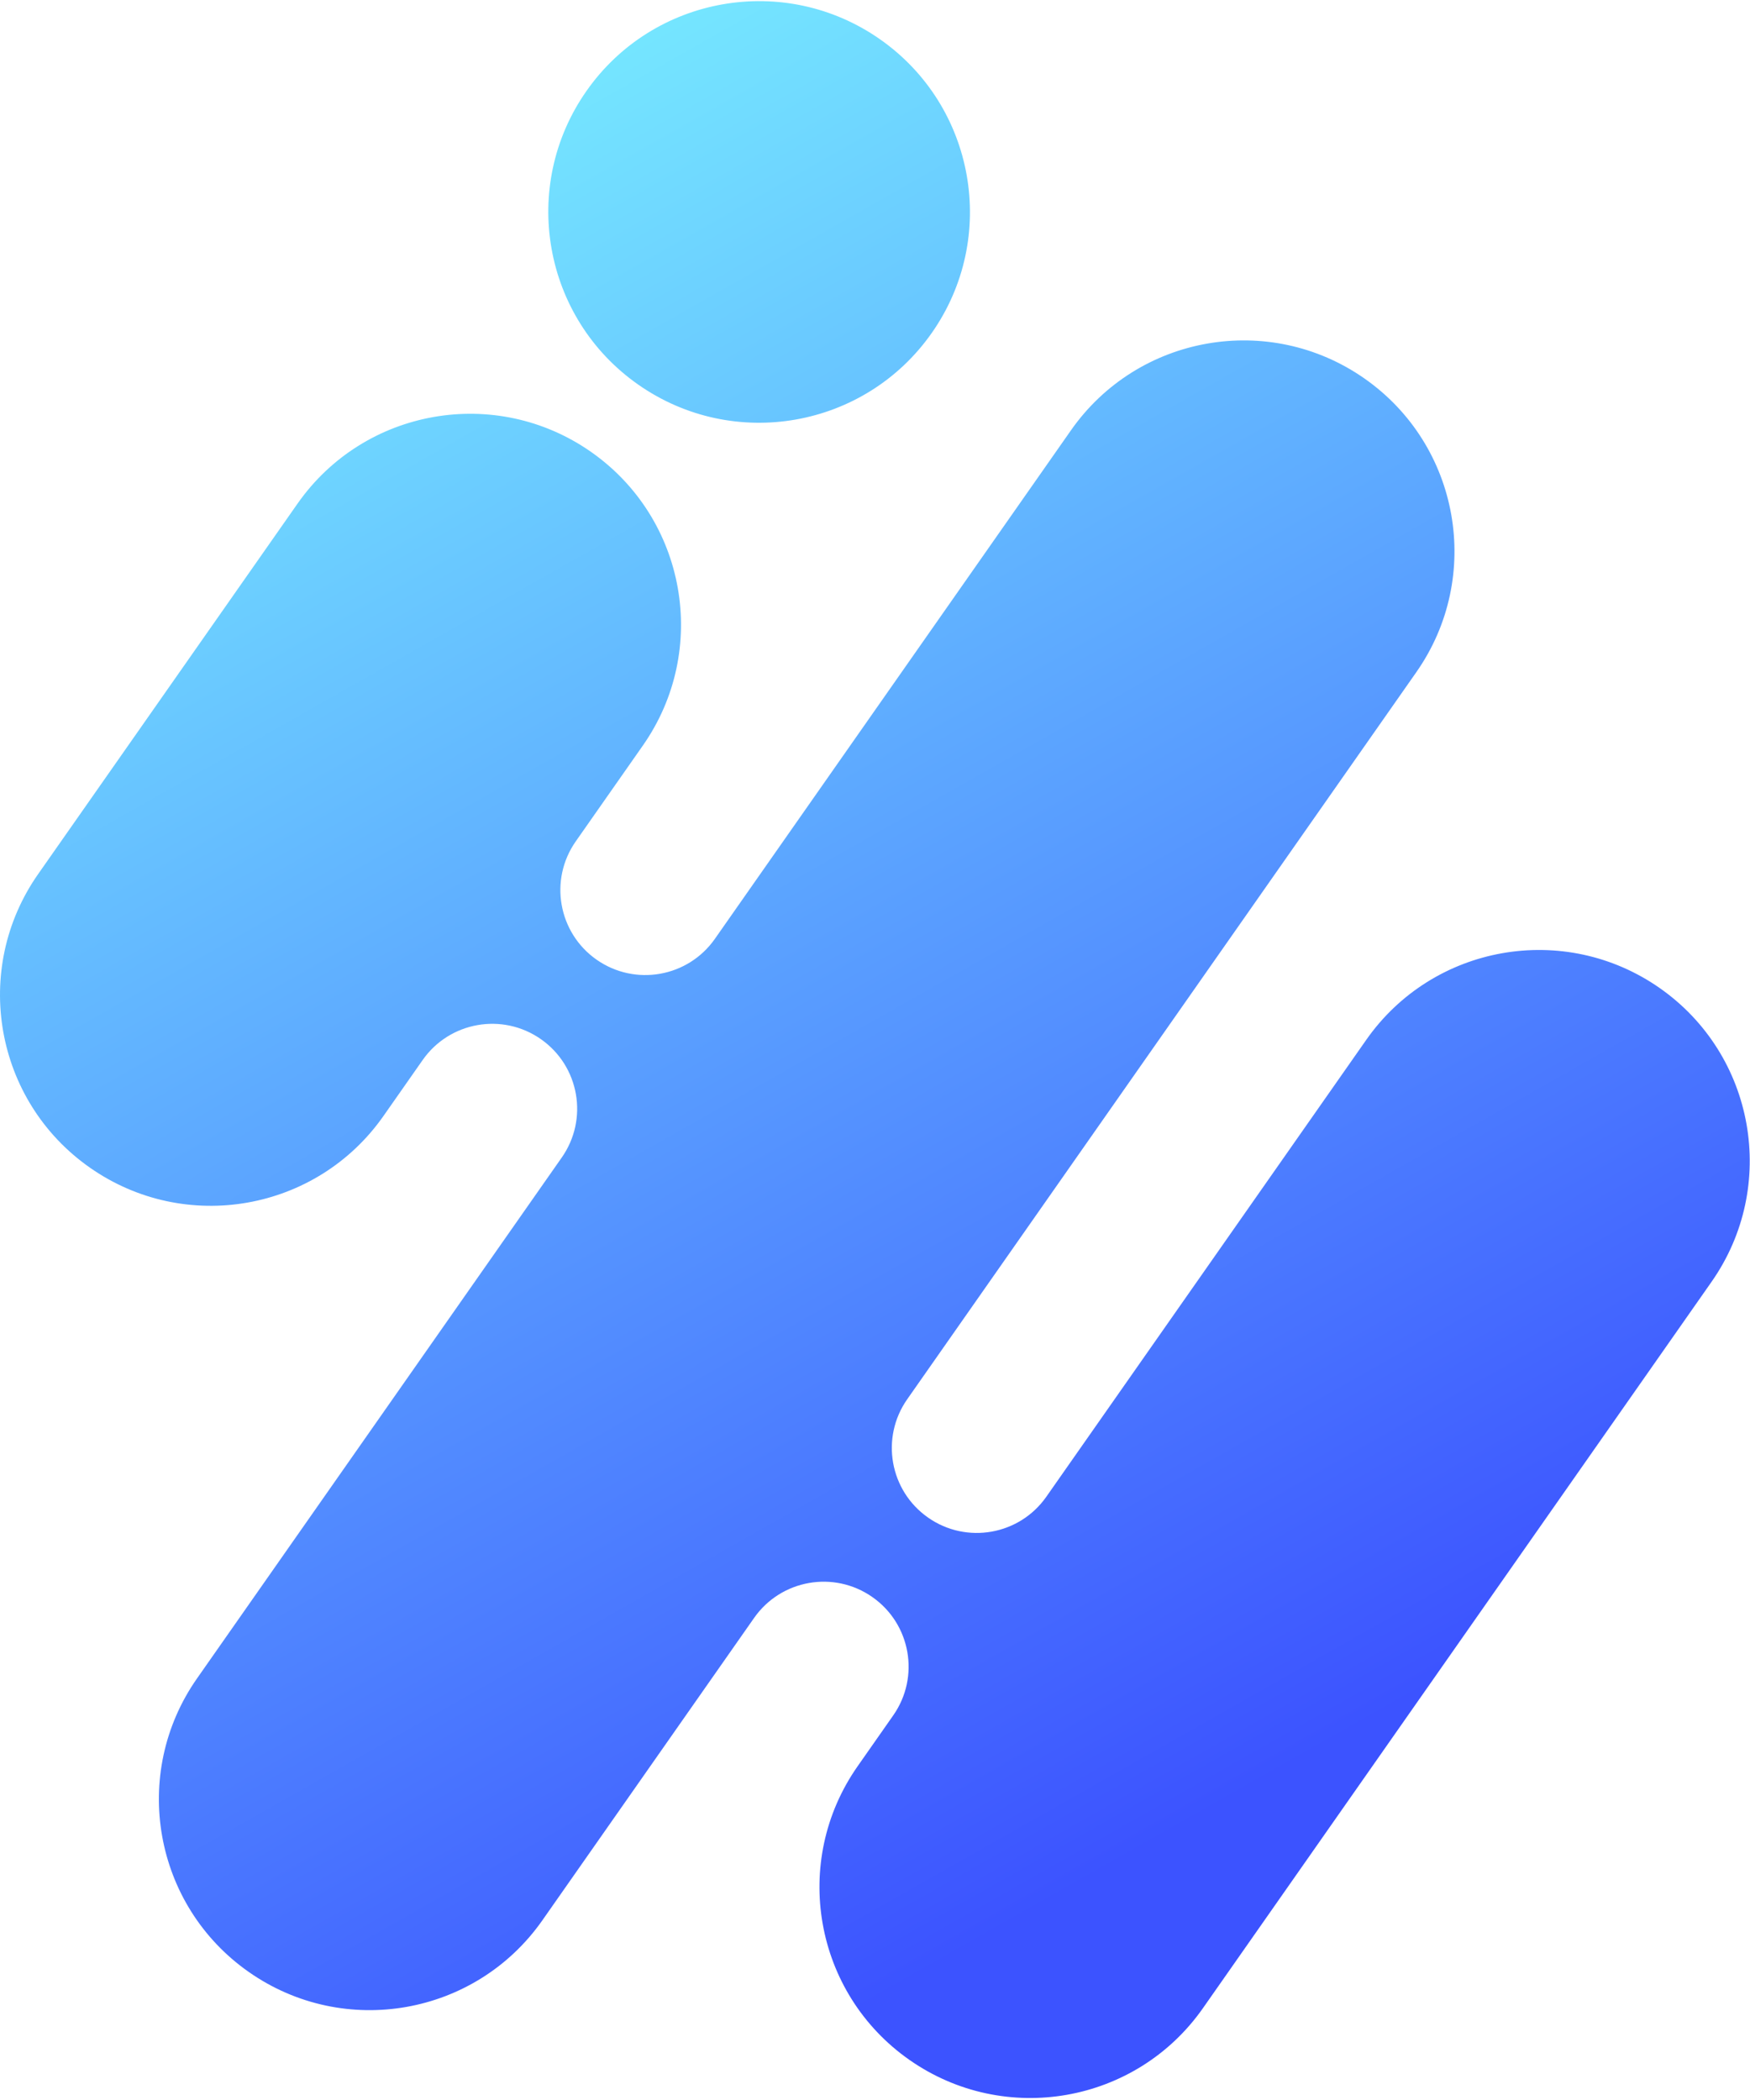<svg width="25" height="30" viewBox="0 0 1228 1472" fill="none" xmlns="http://www.w3.org/2000/svg">
<path fill-rule="evenodd" clip-rule="evenodd" d="M208.758 352.637C255.611 285.723 347.848 269.468 414.774 316.33C481.7 363.192 497.972 455.425 451.118 522.339L404.001 589.63C385.125 616.588 391.68 653.747 418.643 672.627C445.606 691.507 482.766 684.958 501.643 658L751.512 301.149C798.366 234.235 890.602 217.98 957.528 264.842C1024.45 311.704 1040.73 403.938 993.873 470.852L636.585 981.111C617.709 1008.07 624.264 1045.23 651.227 1064.11C678.19 1082.99 715.351 1076.44 734.227 1049.48L958.706 728.891C1005.56 661.977 1097.8 645.722 1164.72 692.584C1231.65 739.446 1247.92 831.68 1201.07 898.593L844.146 1408.33C797.292 1475.24 705.056 1491.5 638.13 1444.64C571.203 1397.77 554.932 1305.54 601.785 1238.63L626.809 1202.89C645.685 1175.93 639.129 1138.77 612.166 1119.89C585.203 1101.01 548.043 1107.56 529.167 1134.52L380.613 1346.68C333.759 1413.59 241.522 1429.85 174.596 1382.98C107.67 1336.12 91.398 1243.89 138.252 1176.98L394.225 811.409C413.101 784.45 406.545 747.292 379.582 728.412C352.619 709.532 315.459 716.081 296.583 743.039L269.118 782.263C222.264 849.177 130.028 865.432 63.102 818.57C-3.824 771.708 -20.096 679.474 26.757 612.56L208.758 352.637ZM411.51 63.077C458.363 -3.837 550.6 -20.092 617.526 26.77C684.452 73.632 700.724 165.866 653.87 232.78C607.017 299.694 514.78 315.949 447.854 269.087C380.928 222.225 364.656 129.991 411.51 63.077Z" fill="url(#paint0_linear_0_13)"/>
<defs>
<linearGradient id="paint0_linear_0_13" x1="-86.109" y1="291.766" x2="561.53" y2="1434.07" gradientUnits="userSpaceOnUse">
<stop stop-color="#76E9FF"/>
<stop offset="1" stop-color="#3C53FF"/>
</linearGradient>
</defs>
</svg>
